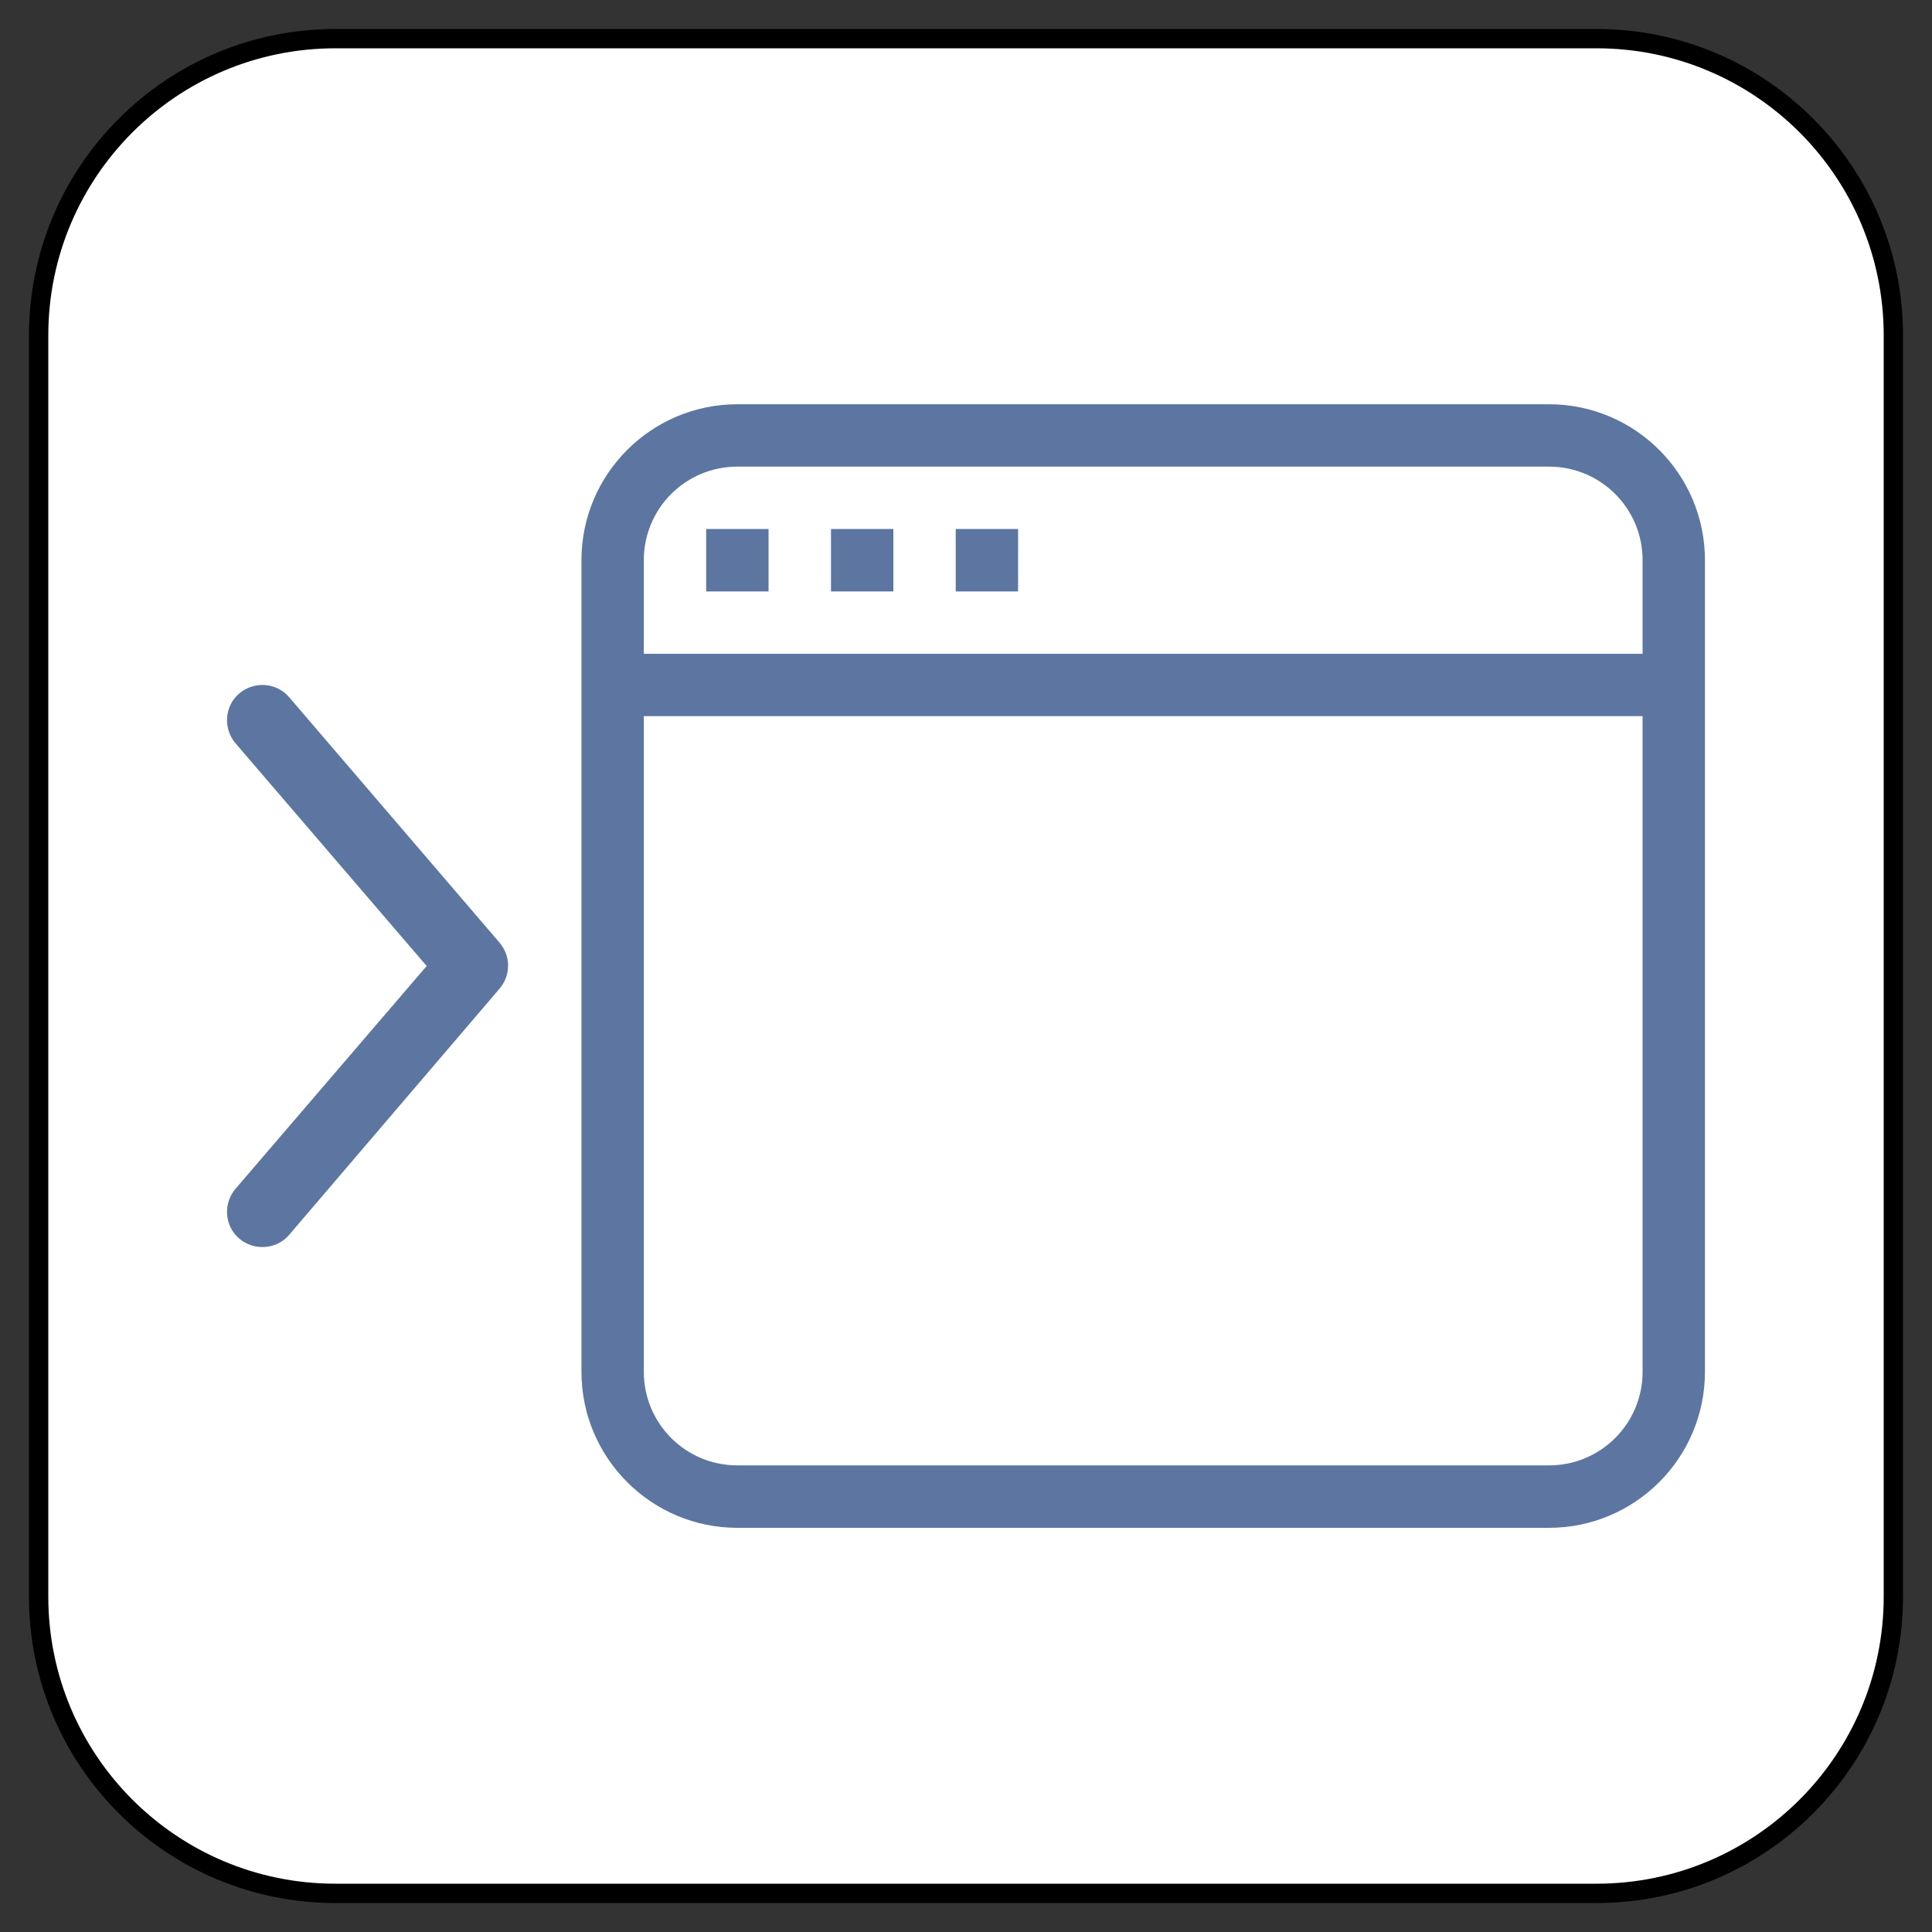 <?xml version="1.0" encoding="UTF-8" standalone="no"?>
<!DOCTYPE svg PUBLIC "-//W3C//DTD SVG 1.1//EN" "http://www.w3.org/Graphics/SVG/1.1/DTD/svg11.dtd">
<svg xmlns:dc="http://purl.org/dc/elements/1.1/" xmlns:xl="http://www.w3.org/1999/xlink" version="1.1" xmlns="http://www.w3.org/2000/svg" viewBox="-597 -3555.641 25 25" width="25" height="25">
  <rect x="-597" y="-3555.641" width="25" height="25" fill="#333333" stroke="none"/>
  <defs/>
  <g id="SOURCES" stroke-dasharray="none" stroke="none" stroke-opacity="1" fill="none" fill-opacity="1">
    <title>SOURCES</title>
    <g id="SOURCES_Calque_2">
      <title>Calque 2</title>
      <g id="Group_9791">
        <g id="Graphic_9682">
          <path d="M -576.34 -3555.141 L -592.66 -3555.141 C -594.781 -3555.141 -596.5 -3553.421 -596.5 -3551.301 L -596.5 -3534.981 C -596.5 -3532.86 -594.781 -3531.141 -592.66 -3531.141 L -576.34 -3531.141 C -574.219 -3531.141 -572.5 -3532.86 -572.5 -3534.981 L -572.5 -3551.301 C -572.5 -3553.421 -574.219 -3555.141 -576.34 -3555.141 Z" fill="white"/>
          <path d="M -576.34 -3555.141 L -592.66 -3555.141 C -594.781 -3555.141 -596.5 -3553.421 -596.5 -3551.301 L -596.5 -3534.981 C -596.5 -3532.86 -594.781 -3531.141 -592.66 -3531.141 L -576.34 -3531.141 C -574.219 -3531.141 -572.5 -3532.86 -572.5 -3534.981 L -572.5 -3551.301 C -572.5 -3553.421 -574.219 -3555.141 -576.34 -3555.141 Z" stroke="black" stroke-linecap="round" stroke-linejoin="round" stroke-width=".25"/>
        </g>
        <g id="Group_9790">
          <g id="Group_9784">
            <title>window</title>
            <g id="Graphic_9785">
              <path d="M -574.938 -3537.89 C -574.938 -3536.776 -575.842 -3535.871 -576.956 -3535.871 L -587.458 -3535.871 C -588.572 -3535.871 -589.476 -3536.776 -589.476 -3537.89 L -589.476 -3548.392 C -589.476 -3549.506 -588.572 -3550.41 -587.458 -3550.41 L -576.956 -3550.41 C -575.842 -3550.41 -574.938 -3549.506 -574.938 -3548.392 L -574.938 -3537.89 Z M -575.745 -3547.181 L -575.745 -3548.392 C -575.745 -3549.062 -576.286 -3549.603 -576.956 -3549.603 L -587.458 -3549.603 C -588.128 -3549.603 -588.669 -3549.062 -588.669 -3548.392 L -588.669 -3547.181 Z M -575.745 -3546.374 L -588.669 -3546.374 L -588.669 -3537.89 C -588.669 -3537.22 -588.128 -3536.679 -587.458 -3536.679 L -576.956 -3536.679 C -576.286 -3536.679 -575.745 -3537.22 -575.745 -3537.89 Z M -587.862 -3548.796 L -587.055 -3548.796 L -587.055 -3547.988 L -587.862 -3547.988 Z M -586.247 -3548.796 L -585.44 -3548.796 L -585.44 -3547.988 L -586.247 -3547.988 Z M -584.633 -3548.796 L -583.826 -3548.796 L -583.826 -3547.988 L -584.633 -3547.988 Z" fill="#5c76a1"/>
            </g>
          </g>
          <g id="Group_9788">
            <title>chevron-right</title>
            <g id="Graphic_9789">
              <path d="M -591.479 -3543.141 L -593.951 -3546.021 C -594.115 -3546.212 -594.096 -3546.503 -593.906 -3546.666 C -593.715 -3546.83 -593.424 -3546.812 -593.26 -3546.621 L -590.534 -3543.441 C -590.389 -3543.268 -590.389 -3543.023 -590.534 -3542.85 L -593.26 -3539.66 C -593.424 -3539.47 -593.715 -3539.452 -593.906 -3539.615 C -594.096 -3539.779 -594.115 -3540.069 -593.951 -3540.26 L -591.479 -3543.141 Z" fill="#5c76a1"/>
            </g>
          </g>
        </g>
      </g>
    </g>
  </g>
</svg>
